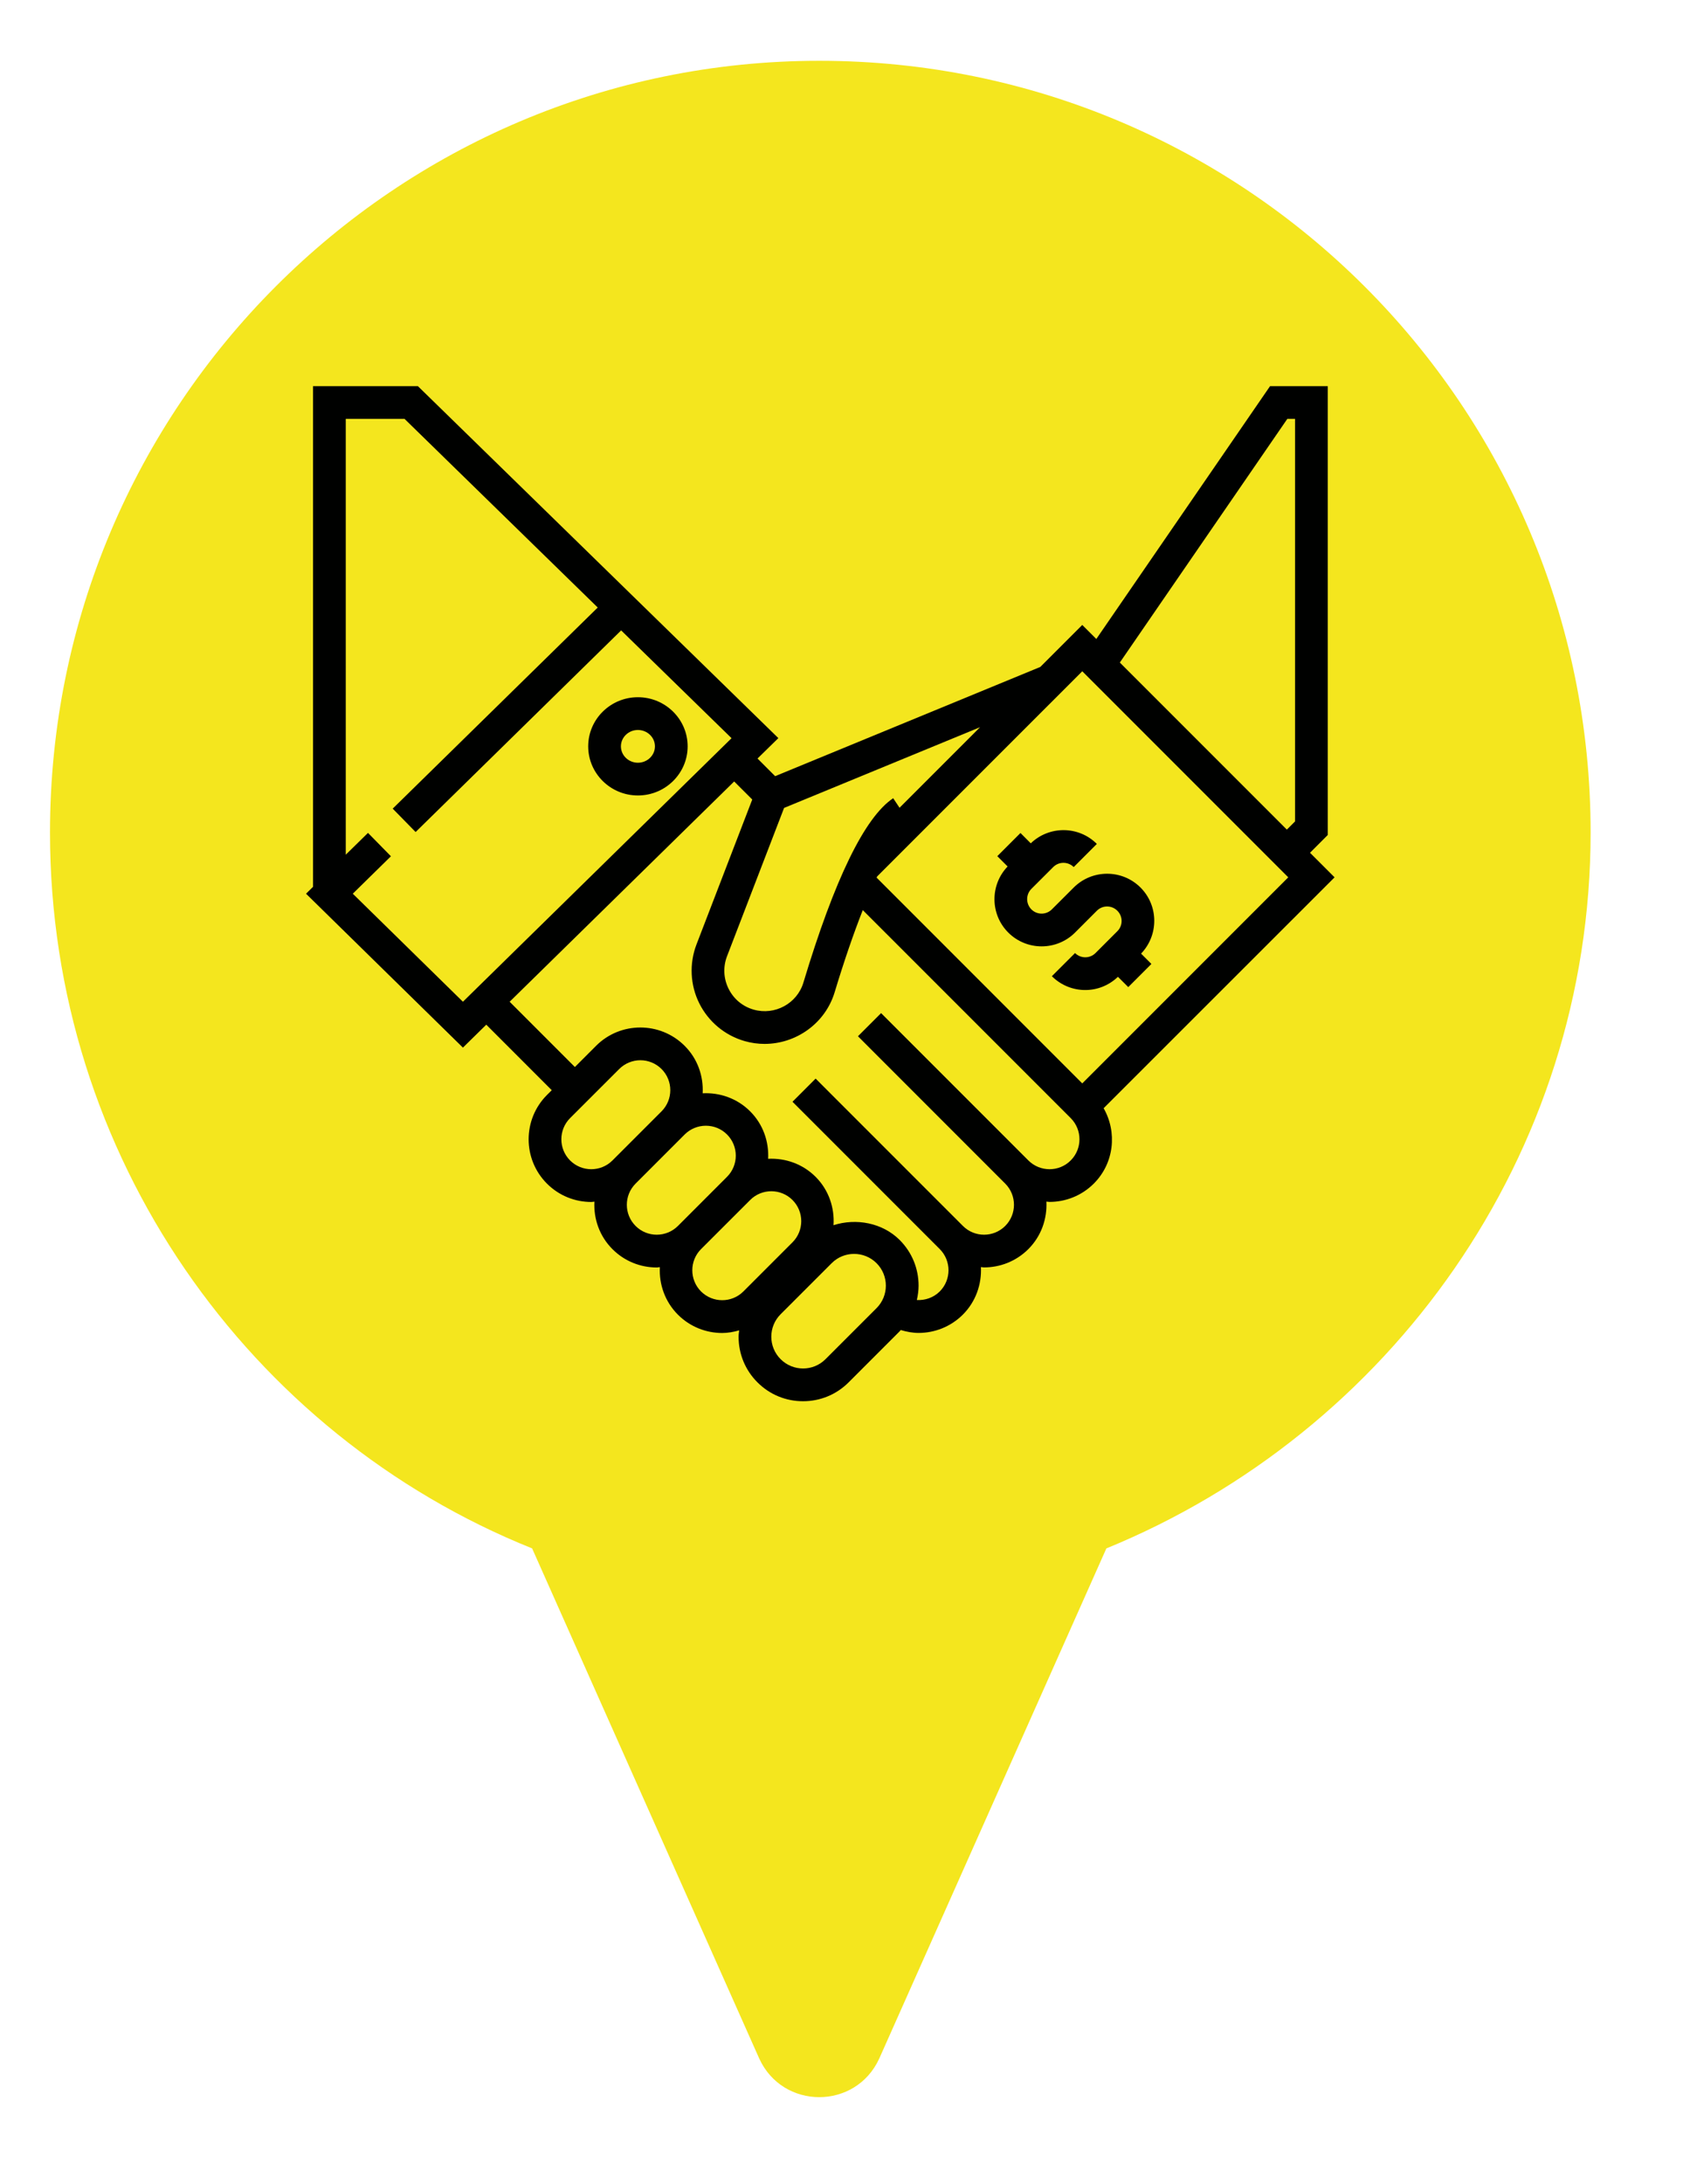 <?xml version="1.0" encoding="utf-8"?>
<!-- Generator: Adobe Illustrator 16.0.0, SVG Export Plug-In . SVG Version: 6.00 Build 0)  -->
<!DOCTYPE svg PUBLIC "-//W3C//DTD SVG 1.1//EN" "http://www.w3.org/Graphics/SVG/1.1/DTD/svg11.dtd">
<svg version="1.1" id="Capa_1" xmlns="http://www.w3.org/2000/svg" xmlns:xlink="http://www.w3.org/1999/xlink" x="0px" y="0px"
	 width="101px" height="131px" viewBox="0 0 101 131" enable-background="new 0 0 101 131" xml:space="preserve">
<path fill="#F4E61E" d="M95.456,49.939c0-25.589-20.702-46.292-46.292-46.292C23.703,3.647,3,24.35,3,49.939
	c0,19.417,11.959,36.134,28.933,42.949l13.631,30.605c1.415,3.086,5.786,3.086,7.201,0l13.63-30.604
	C83.369,85.945,95.456,69.356,95.456,49.939z"/>
<g>
	<path fill="#000100" d="M38.281,41.826c-1.645,0-2.982,1.322-2.982,2.947s1.338,2.947,2.982,2.947c1.648,0,2.986-1.323,2.986-2.947
		S39.93,41.826,38.281,41.826z M38.281,45.756c-0.562,0-1.019-0.442-1.019-0.983c0-0.541,0.457-0.982,1.019-0.982
		c0.565,0,1.023,0.442,1.023,0.982C39.305,45.314,38.847,45.756,38.281,45.756z"/>
	<path fill="#000100" d="M80.09,52.631l-1.474-1.474l1.065-1.066V23.166h-3.463L65.792,38.333l-0.843-0.842l-2.519,2.519
		l-15.912,6.552l-1.058-1.059l1.25-1.224L25.079,23.166h-6.294v30.035l-0.419,0.413l9.415,9.232l1.402-1.376l3.929,3.93
		l-0.288,0.288c-1.466,1.466-1.466,3.851,0,5.317c0.733,0.734,1.697,1.101,2.659,1.101c0.063,0,0.125-0.015,0.189-0.019
		c-0.053,1.024,0.299,2.064,1.081,2.847c0.731,0.734,1.695,1.102,2.657,1.102c0.065,0,0.127-0.016,0.189-0.02
		c-0.052,1.025,0.302,2.066,1.082,2.848c0.732,0.734,1.696,1.101,2.659,1.101c0.344,0,0.686-0.063,1.021-0.158
		c-0.016,0.126-0.037,0.254-0.037,0.383c0,1.034,0.4,2.006,1.132,2.736c0.731,0.733,1.701,1.133,2.736,1.133
		s2.005-0.401,2.736-1.133l3.063-3.063c0.025-0.024,0.04-0.05,0.063-0.075c0.352,0.103,0.709,0.173,1.072,0.173
		c0.963,0,1.926-0.367,2.66-1.101c0.777-0.78,1.131-1.821,1.081-2.847c0.063,0.003,0.125,0.019,0.188,0.019
		c0.962,0,1.926-0.367,2.659-1.1c0.781-0.782,1.132-1.823,1.082-2.848c0.062,0.002,0.124,0.018,0.187,0.018
		c0.962,0,1.926-0.367,2.659-1.1c1.225-1.225,1.41-3.084,0.589-4.52L80.09,52.631z M77.253,25.13h0.466v24.147l-0.493,0.491
		L67.203,39.746L77.253,25.13z M77.311,52.631L64.949,64.993L52.607,52.649c0.012-0.024,0.025-0.049,0.033-0.072l12.309-12.308
		L77.311,52.631z M58.818,43.623l-4.835,4.835l-0.381-0.573c-1.707,1.135-3.521,4.857-5.389,11.063
		c-0.379,1.255-1.717,1.981-2.985,1.619c-0.663-0.189-1.195-0.633-1.504-1.25c-0.305-0.616-0.34-1.309-0.094-1.953l3.424-8.897
		L58.818,43.623z M21.171,53.613l2.289-2.246l-1.376-1.402l-1.334,1.308V25.13h3.529l11.592,11.315L23.567,48.51l1.375,1.403
		l12.334-12.096l6.626,6.467l-16.121,15.81L21.171,53.613z M34.212,69.615c-0.699-0.701-0.699-1.839,0-2.54l2.948-2.946
		c0.351-0.349,0.811-0.525,1.271-0.525c0.457,0,0.918,0.175,1.269,0.525c0.701,0.701,0.701,1.839,0,2.541l-2.946,2.946
		C36.053,70.316,34.914,70.316,34.212,69.615z M38.143,73.544c-0.701-0.7-0.701-1.84,0-2.54l2.946-2.947
		c0.351-0.349,0.81-0.525,1.271-0.525c0.46,0,0.921,0.174,1.27,0.525c0.701,0.7,0.701,1.84,0,2.54l-2.946,2.947
		C39.98,74.245,38.842,74.245,38.143,73.544z M42.07,77.473c-0.698-0.7-0.698-1.839,0-2.539l2.949-2.946
		c0.348-0.351,0.808-0.526,1.269-0.526c0.46,0,0.921,0.175,1.271,0.526c0.7,0.7,0.7,1.839,0,2.539l-2.947,2.947
		C43.912,78.173,42.772,78.173,42.07,77.473z M49.541,81.536c-0.742,0.745-1.951,0.745-2.695,0c-0.745-0.742-0.745-1.951,0-2.695
		l3.064-3.063c0.37-0.372,0.858-0.557,1.346-0.557c0.489,0,0.978,0.186,1.348,0.557c0.744,0.743,0.744,1.952,0,2.696L49.541,81.536z
		 M64.255,69.615c-0.698,0.701-1.839,0.701-2.54,0l-7.856-7.856l-0.983-0.983l-1.388,1.388l0.983,0.984l7.855,7.856
		c0.699,0.7,0.699,1.84,0,2.54c-0.701,0.701-1.841,0.701-2.539,0l-7.857-7.856l-0.982-0.984l-1.389,1.39l0.983,0.982l7.856,7.857
		c0.698,0.7,0.698,1.839,0,2.539c-0.379,0.377-0.881,0.543-1.376,0.515c0.062-0.279,0.104-0.567,0.104-0.861
		c0-1.034-0.403-2.006-1.132-2.737c-1.038-1.037-2.617-1.324-3.973-0.89c0.069-1.042-0.281-2.107-1.075-2.902
		c-0.781-0.78-1.824-1.133-2.849-1.082c0.053-1.025-0.298-2.066-1.079-2.846c-0.782-0.781-1.824-1.135-2.85-1.083
		c0.053-1.024-0.297-2.065-1.081-2.847c-1.463-1.466-3.852-1.466-5.316,0L34.5,64.01l-3.915-3.916L44.059,46.88l1.085,1.083
		l-3.347,8.696c-0.439,1.146-0.38,2.435,0.17,3.534c0.55,1.101,1.539,1.925,2.722,2.262c0.398,0.115,0.802,0.168,1.196,0.168
		c1.889,0,3.643-1.228,4.207-3.109c0.561-1.854,1.129-3.506,1.685-4.917l12.479,12.478C64.956,67.776,64.956,68.915,64.255,69.615z"
		/>
	<path fill="#000100" d="M60.508,55.944c1.105,1.104,2.901,1.104,4.008,0l1.309-1.31c0.164-0.164,0.384-0.255,0.614-0.255
		c0.231,0,0.45,0.091,0.614,0.255c0.342,0.34,0.342,0.892,0,1.23l-1.309,1.309c-0.338,0.339-0.89,0.339-1.229,0l-1.391,1.389
		c0.553,0.551,1.278,0.83,2.006,0.83c0.706,0,1.412-0.268,1.959-0.794l0.62,0.618l1.388-1.389l-0.619-0.62
		c1.064-1.107,1.058-2.873-0.034-3.964c-1.104-1.104-2.903-1.104-4.008,0l-1.312,1.31c-0.341,0.34-0.891,0.34-1.229,0
		c-0.338-0.338-0.338-0.891,0-1.23l1.309-1.308c0.338-0.339,0.89-0.34,1.231,0l1.388-1.389c-1.092-1.092-2.858-1.1-3.965-0.035
		l-0.617-0.62l-1.391,1.39l0.619,0.619C59.406,53.087,59.416,54.853,60.508,55.944z"/>
</g>
</svg>
